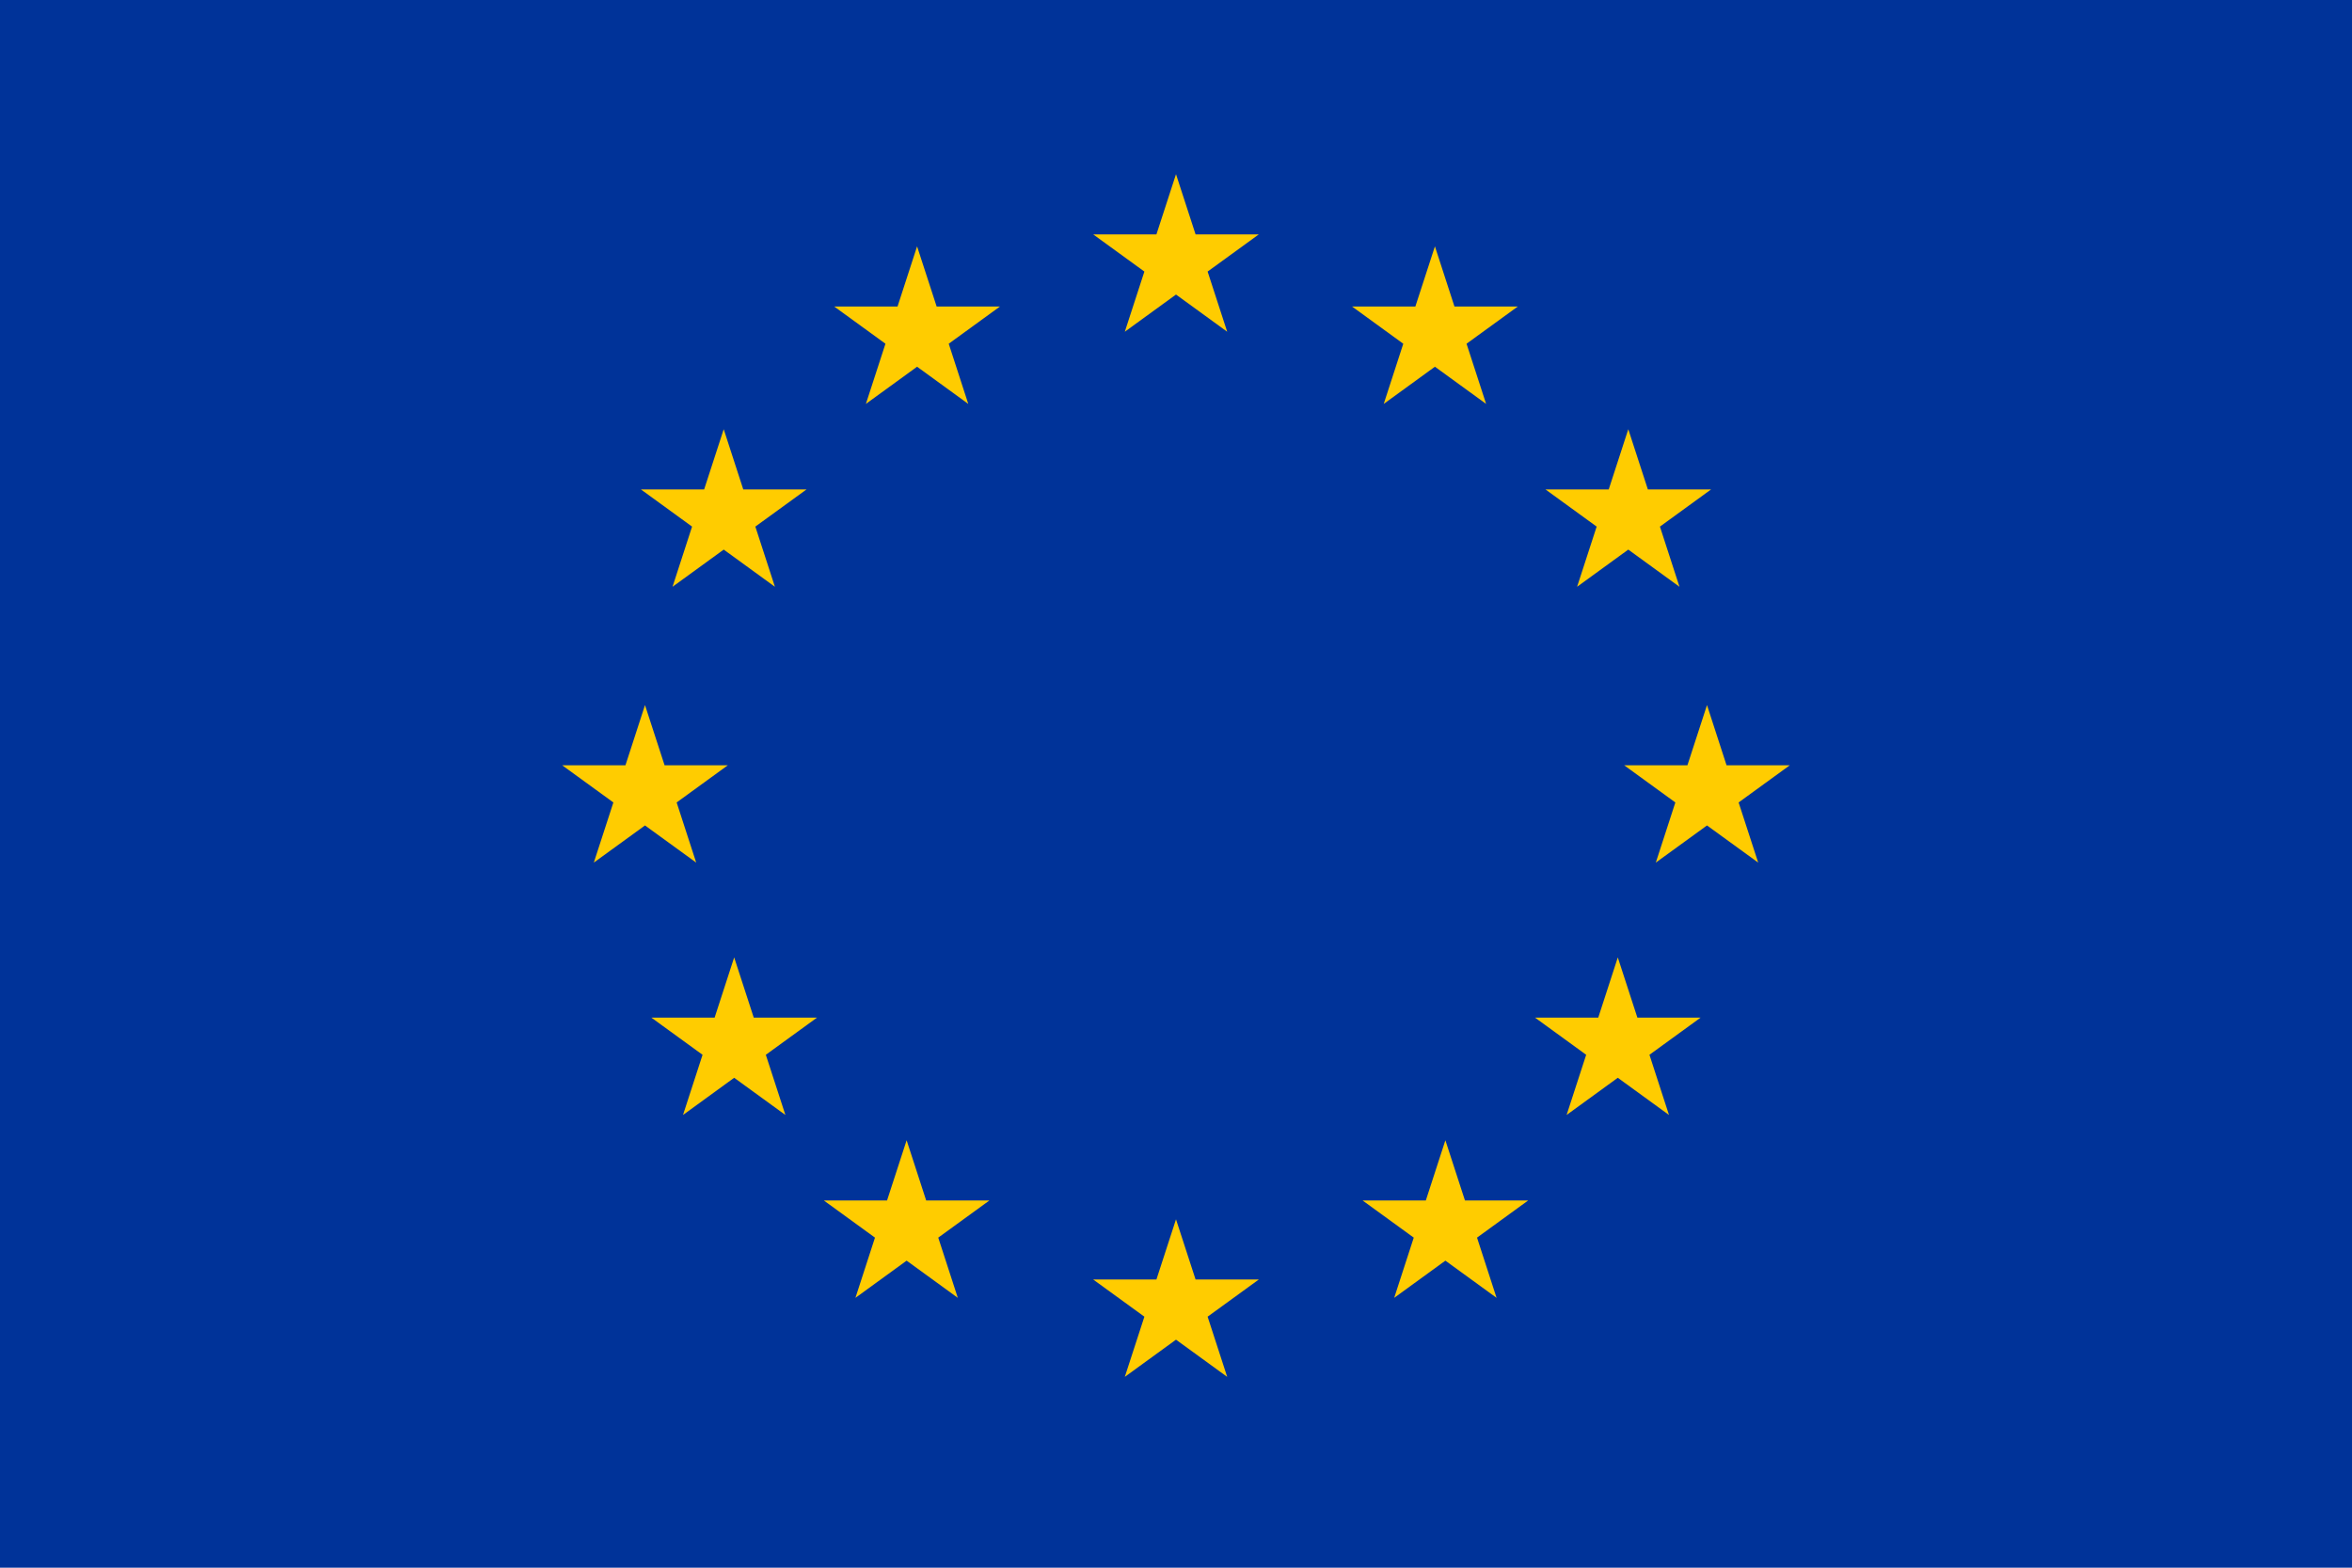 <svg xmlns="http://www.w3.org/2000/svg" viewBox="0 0 810 540"><title>European_Union_Final</title><rect width="810" height="540" style="fill:#039"/><polygon points="415.89 93.54 433.53 80.73 411.74 80.73 405 60 398.26 80.73 376.47 80.73 394.11 93.54 387.37 114.27 405 101.46 422.63 114.27 415.89 93.54" style="fill:#fc0"/><polygon points="415.89 453.54 433.53 440.73 411.74 440.73 405 420 398.26 440.73 376.47 440.73 394.11 453.54 387.37 474.27 405 461.46 422.63 474.27 415.89 453.54" style="fill:#fc0"/><polygon points="326.73 118.4 344.36 105.59 322.57 105.59 315.83 84.86 309.1 105.59 287.3 105.59 304.94 118.4 298.2 139.13 315.83 126.32 333.46 139.13 326.73 118.4" style="fill:#fc0"/><polygon points="260.13 181.39 277.77 168.58 255.97 168.58 249.24 147.85 242.5 168.58 220.71 168.58 238.34 181.39 231.61 202.12 249.24 189.31 266.87 202.12 260.13 181.39" style="fill:#fc0"/><polygon points="233.03 276.41 250.66 263.6 228.87 263.6 222.13 242.87 215.4 263.6 193.6 263.6 211.24 276.41 204.5 297.13 222.13 284.33 239.76 297.13 233.03 276.41" style="fill:#fc0"/><polygon points="263.74 363.33 281.38 350.52 259.58 350.52 252.84 329.79 246.11 350.52 224.31 350.52 241.95 363.33 235.22 384.06 252.84 371.25 270.48 384.06 263.74 363.33" style="fill:#fc0"/><polygon points="323.12 426.31 340.76 413.5 318.96 413.5 312.23 392.77 305.49 413.5 283.7 413.5 301.33 426.31 294.6 447.05 312.23 434.24 329.86 447.05 323.12 426.31" style="fill:#fc0"/><polygon points="483.27 118.4 465.64 105.59 487.43 105.59 494.17 84.86 500.9 105.59 522.7 105.59 505.06 118.4 511.8 139.13 494.17 126.32 476.54 139.13 483.27 118.4" style="fill:#fc0"/><polygon points="549.87 181.39 532.23 168.58 554.03 168.58 560.76 147.85 567.5 168.58 589.29 168.58 571.66 181.39 578.39 202.12 560.76 189.31 543.13 202.12 549.87 181.39" style="fill:#fc0"/><polygon points="576.97 276.41 559.34 263.6 581.13 263.6 587.87 242.87 594.6 263.6 616.39 263.6 598.76 276.41 605.5 297.13 587.87 284.33 570.24 297.13 576.97 276.41" style="fill:#fc0"/><polygon points="546.26 363.33 528.63 350.52 550.42 350.52 557.15 329.79 563.89 350.52 585.68 350.52 568.05 363.33 574.78 384.06 557.15 371.25 539.52 384.06 546.26 363.33" style="fill:#fc0"/><polygon points="486.88 426.31 469.24 413.5 491.04 413.5 497.77 392.77 504.51 413.5 526.3 413.5 508.67 426.31 515.4 447.05 497.77 434.24 480.14 447.05 486.88 426.31" style="fill:#fc0"/></svg>
